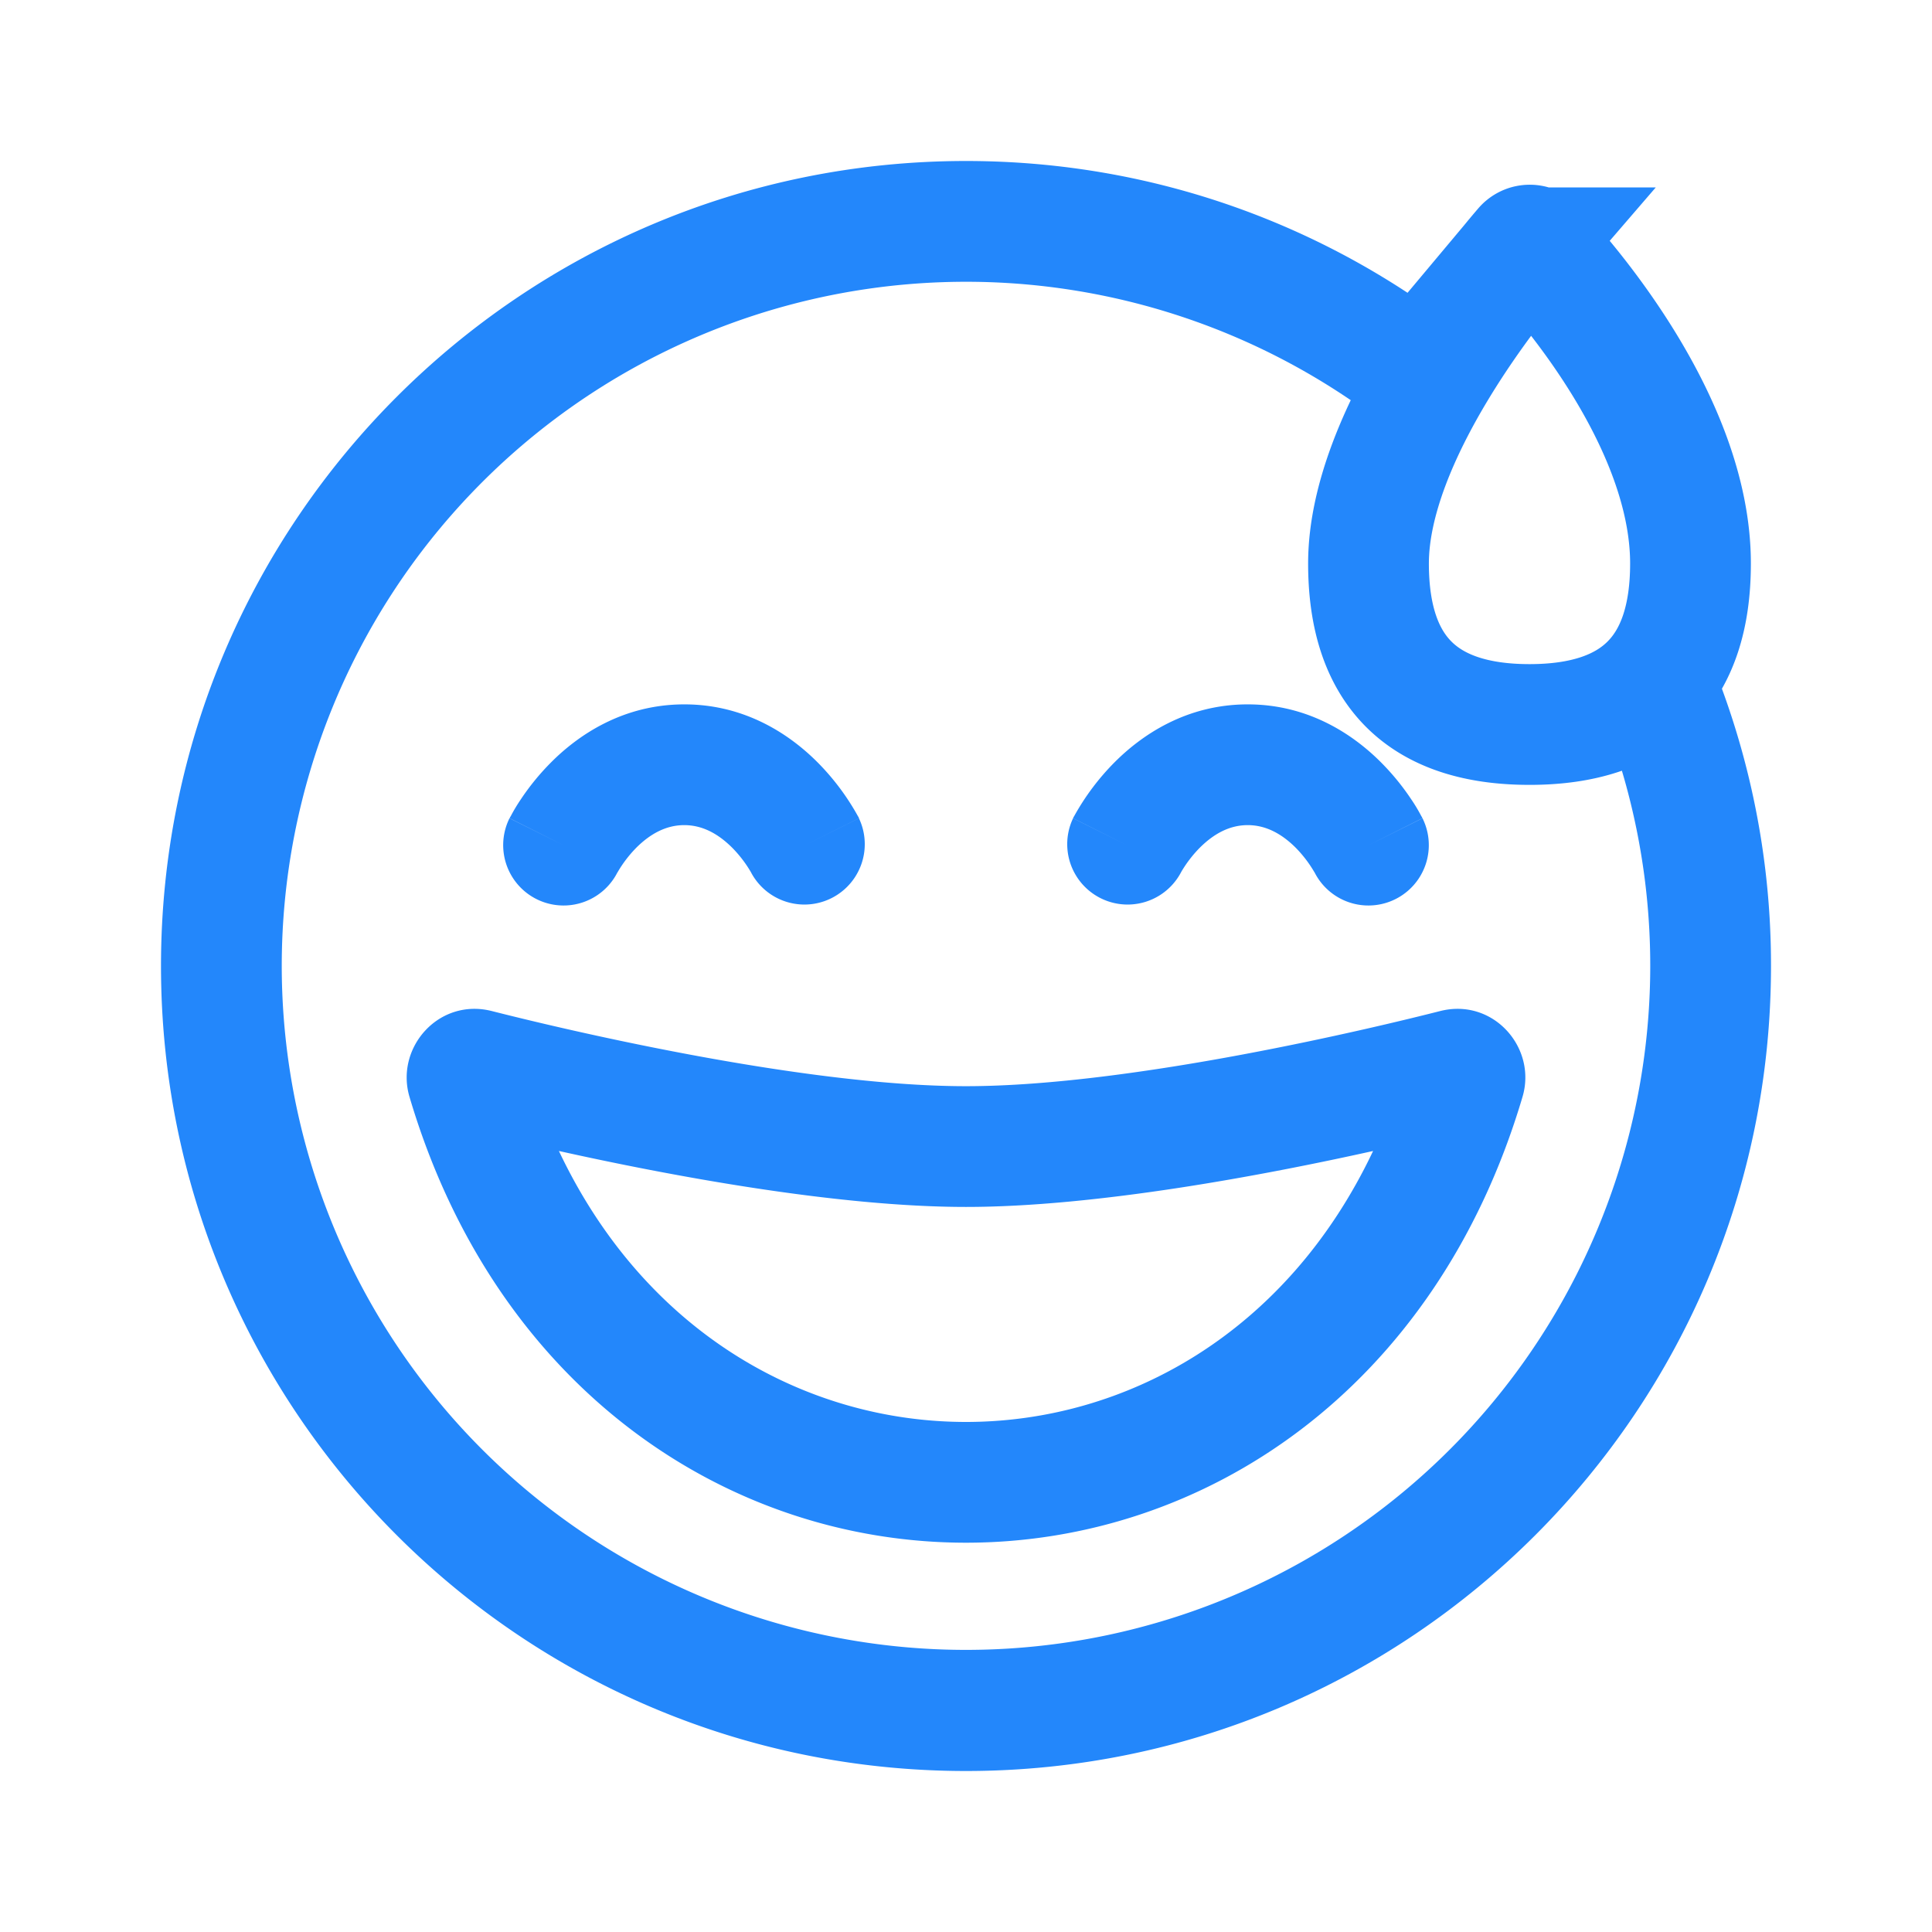 <svg width="24" height="24" viewBox="0 0 24 24" fill="none" xmlns="http://www.w3.org/2000/svg"><path fill-rule="evenodd" clip-rule="evenodd" d="M3.5 12a8.5 8.5 0 1 0 16.248-3.5h.752l.372-1.117A9.957 9.957 0 0 1 22 12c0 5.523-4.477 10-10 10S2 17.523 2 12 6.477 2 12 2c2.415 0 4.63.856 6.359 2.282l-.692 1.383A8.5 8.5 0 0 0 3.5 12zm3.443 2.298C8.02 16.574 10.03 17.664 12 17.664c1.969 0 3.979-1.09 5.057-3.366-1.345.299-3.434.695-5.057.695-1.623 0-3.712-.396-5.057-.695zm-1.856-.672c-.181-.612.365-1.234 1.024-1.066.767.195 3.813.933 5.889.933s5.122-.738 5.889-.933c.659-.168 1.206.454 1.024 1.066-1.079 3.644-3.968 5.538-6.913 5.538-2.945 0-5.834-1.894-6.913-5.538zm11.238-2.797l.007.012a.75.75 0 0 0 1.339-.676L17 10.5l.67-.336v-.002l-.002-.002-.003-.007-.01-.017a2.051 2.051 0 0 0-.125-.208 3.029 3.029 0 0 0-.375-.458c-.331-.332-.886-.72-1.655-.72-.77 0-1.324.388-1.655.72a3.029 3.029 0 0 0-.5.666l-.01.017-.003.007-.002.002v.002l.67.336-.67-.335a.75.75 0 0 0 1.338.677l.007-.013a1.528 1.528 0 0 1 .23-.299c.169-.168.364-.28.595-.28.23 0 .426.112.595.28a1.528 1.528 0 0 1 .23.3zm-6.993.012l-.007-.012a1.528 1.528 0 0 0-.23-.299c-.169-.168-.364-.28-.595-.28-.23 0-.426.112-.595.28a1.528 1.528 0 0 0-.23.3l-.007.011a.75.75 0 0 1-1.339-.676L7 10.5l-.67-.336.001-.002.002-.002.003-.007.01-.017a2.139 2.139 0 0 1 .125-.208 3.03 3.03 0 0 1 .375-.458c.331-.332.886-.72 1.655-.72.77 0 1.324.388 1.655.72a3.029 3.029 0 0 1 .5.666l.01.017.003.007.002.002v.002L10 10.5l.67-.335a.75.75 0 0 1-1.338.677z" fill="#2387FB"></path><path d="M18.932 3.078a.093.093 0 0 1 .14-.003C19.429 3.455 21 5.227 21 7c0 1.333-.667 2-2 2s-2-.667-2-2c0-1.593 1.582-3.516 1.932-3.922z" stroke="#2387FB" stroke-width="1.5"></path></svg>
